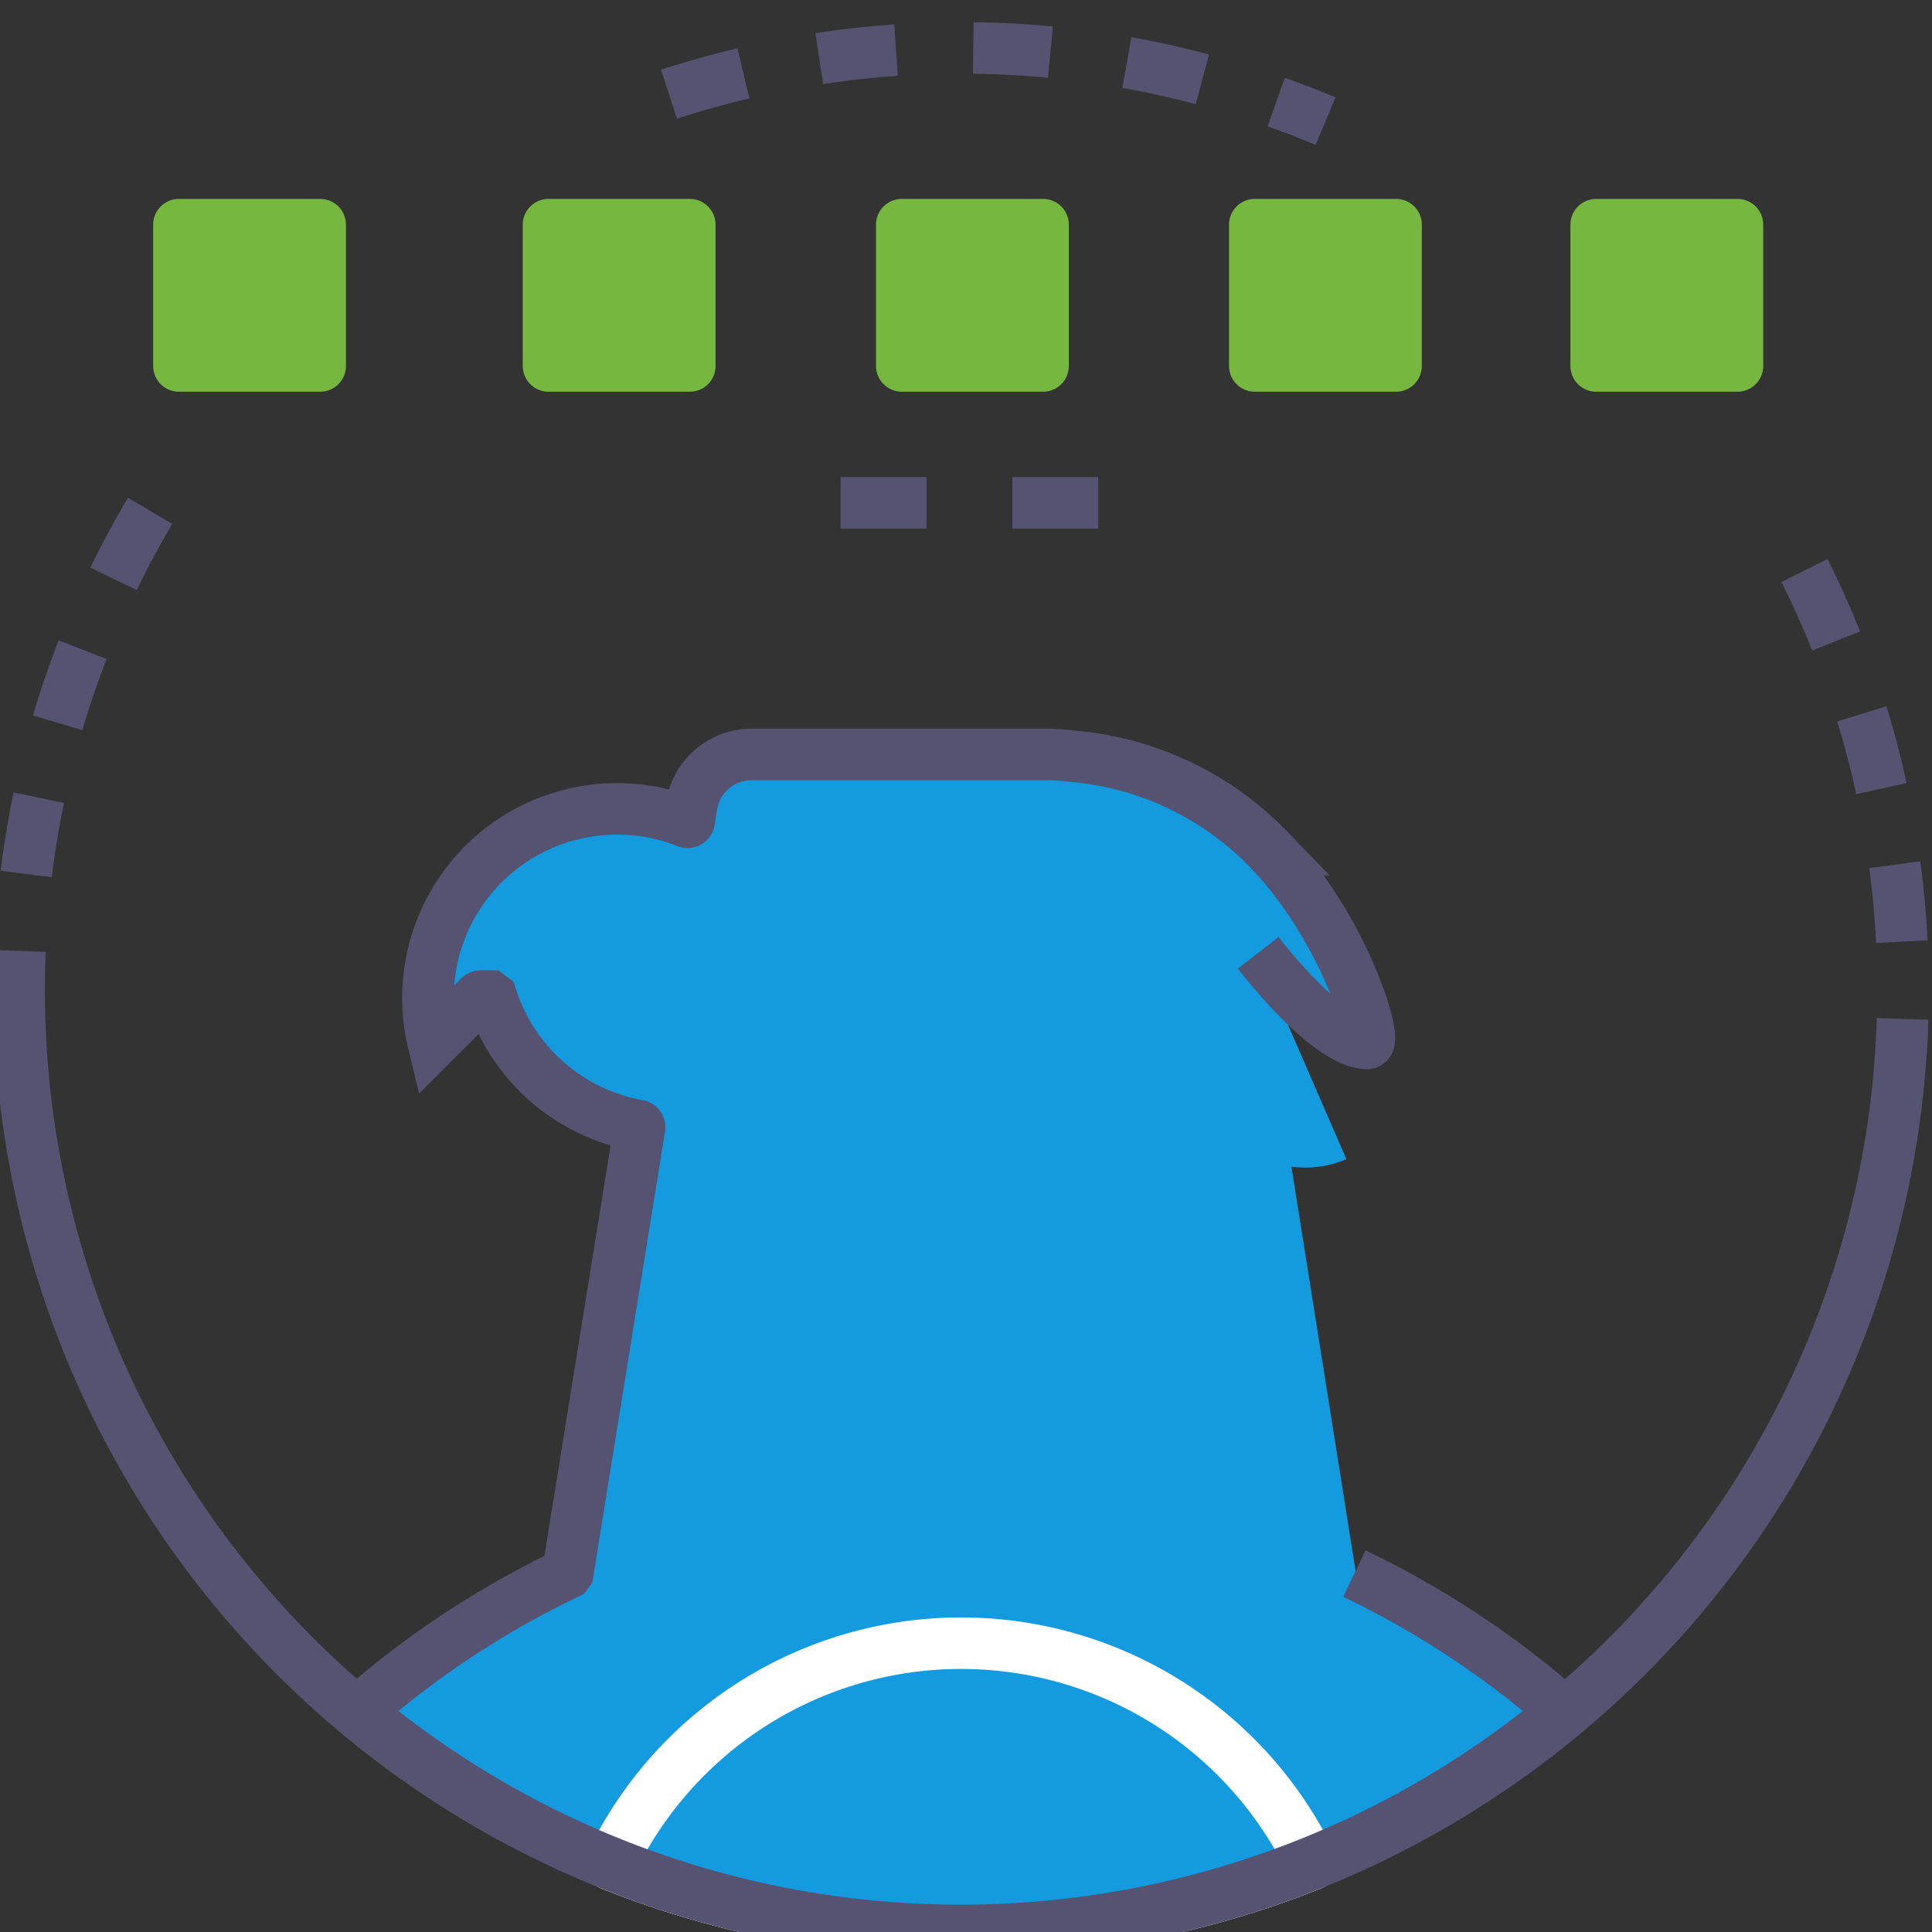 <svg xmlns="http://www.w3.org/2000/svg" xmlns:xlink="http://www.w3.org/1999/xlink" width="45" height="45" viewBox="0 0 45 45"><rect x="0" y="0" width="45" height="45" fill="#333333" stroke="none"/><defs><clipPath id="b"><rect width="45" height="45"/></clipPath></defs><g id="a" clip-path="url(#b)"><g transform="translate(0.446 1.12)"><rect width="3.291" height="3.291" transform="translate(3.721 4.113)" fill="#76b740"/><rect width="3.291" height="3.291" stroke-width="1.2" fill="none" stroke="#76b740" stroke-linejoin="round" transform="translate(3.721 4.113)"/><rect width="3.291" height="3.291" transform="translate(12.33 4.113)" fill="#76b740"/><rect width="3.291" height="3.291" stroke-width="1.2" fill="none" stroke="#76b740" stroke-linejoin="round" transform="translate(12.33 4.113)"/><rect width="3.291" height="3.291" transform="translate(28.78 4.113)" fill="#76b740"/><rect width="3.291" height="3.291" stroke-width="1.2" fill="none" stroke="#76b740" stroke-linejoin="round" transform="translate(28.78 4.113)"/><rect width="3.291" height="3.291" transform="translate(20.558 4.113)" fill="#76b740"/><rect width="3.291" height="3.291" stroke-width="1.2" fill="none" stroke="#76b740" stroke-linejoin="round" transform="translate(20.558 4.113)"/><rect width="3.291" height="3.291" transform="translate(36.732 4.113)" fill="#76b740"/><rect width="3.291" height="3.291" stroke-width="1.2" fill="none" stroke="#76b740" stroke-linejoin="round" transform="translate(36.732 4.113)"/><line x2="8.806" transform="translate(17.134 10.592)" fill="none" stroke-dasharray="2 2" stroke-linejoin="round" stroke-dashoffset="2" stroke-width="1.2" stroke="#565271"/><path d="M501.588,98.31a21.826,21.826,0,0,1,3.163,11.348q0,.733-.048,1.454" transform="translate(-460.872 -87.718)" fill="none" stroke="#565271" stroke-linejoin="round" stroke-dashoffset="1.8" stroke-width="1.2" stroke-dasharray="1.8 1.8"/><path d="M427.517,112.34a22.113,22.113,0,0,1-.162-2.683,21.826,21.826,0,0,1,3.163-11.348" transform="translate(-427.355 -87.718)" fill="none" stroke="#565271" stroke-linejoin="round" stroke-dashoffset="1.8" stroke-width="1.2" stroke-dasharray="1.8 1.8"/><path d="M451.877,80.7a21.983,21.983,0,0,1,16.979,0" transform="translate(-438.427 -78.999)" fill="none" stroke="#565271" stroke-linejoin="round" stroke-dashoffset="1.8" stroke-width="1.2" stroke-dasharray="1.8 1.8"/><path d="M442.092,131.567q-.159-.185-.313-.376A21.38,21.38,0,0,1,446.618,128l1.67-10.358a4.454,4.454,0,0,1-3.447-3.012h-.213l-1.126,1.126a4.446,4.446,0,0,1,5.938-5.258l.058-.36a1.454,1.454,0,0,1,1.435-1.222h6.942a4.927,4.927,0,0,1,.58.044c5.906.646,6.875,6.727,6.875,6.727-.157.34-1.621-.789-2.627-2.085l2.079,4.784a2.383,2.383,0,0,1-1.28.174L465,128a21.368,21.368,0,0,1,4.839,3.187q-.154.19-.312.376a21.924,21.924,0,0,1-27.431,0Z" transform="translate(-433.868 -92.508)" fill="#149ade" fill-rule="evenodd"/><path d="M452.462,151.889a9.051,9.051,0,0,1,16.337,0,21.987,21.987,0,0,1-16.337,0Z" transform="translate(-438.691 -109.583)" fill="none" stroke="#fff" stroke-linejoin="round" stroke-width="1.2"/><path d="M471.229,120.6a21.94,21.94,0,0,1-43.845-.061" transform="translate(-427.368 -97.753)" fill="none" stroke="#565271" stroke-linejoin="round" stroke-width="1.2"/><path d="M462.768,113.616c.446.574,1.746,2.108,2.539,2.108.27,0-.526-2.683-2.289-4.511a7.2,7.2,0,0,0-4.535-2.173l-.288-.031c-.1-.007-.191-.012-.287-.014h-6.942a1.413,1.413,0,0,0-1.394,1.187l-.058.36a.04.04,0,0,1-.02.029.042.042,0,0,1-.035,0,4.375,4.375,0,0,0-.8-.232,4.46,4.46,0,0,0-.826-.077,4.406,4.406,0,0,0-4.278,5.449l1.074-1.075a.041.041,0,0,1,.029-.012h.213l.039.029a4.414,4.414,0,0,0,3.415,2.985.04.04,0,0,1,.034.047l-1.67,10.358-.023.031a21.366,21.366,0,0,0-4.8,3.155l.129.157q.076.092.155.184a21.859,21.859,0,0,0,27.374,0l.155-.184.129-.157a21.372,21.372,0,0,0-4.8-3.155" transform="translate(-433.908 -92.542)" fill="none" stroke="#565271" stroke-miterlimit="10" stroke-width="1.2" fill-rule="evenodd"/></g></g></svg>